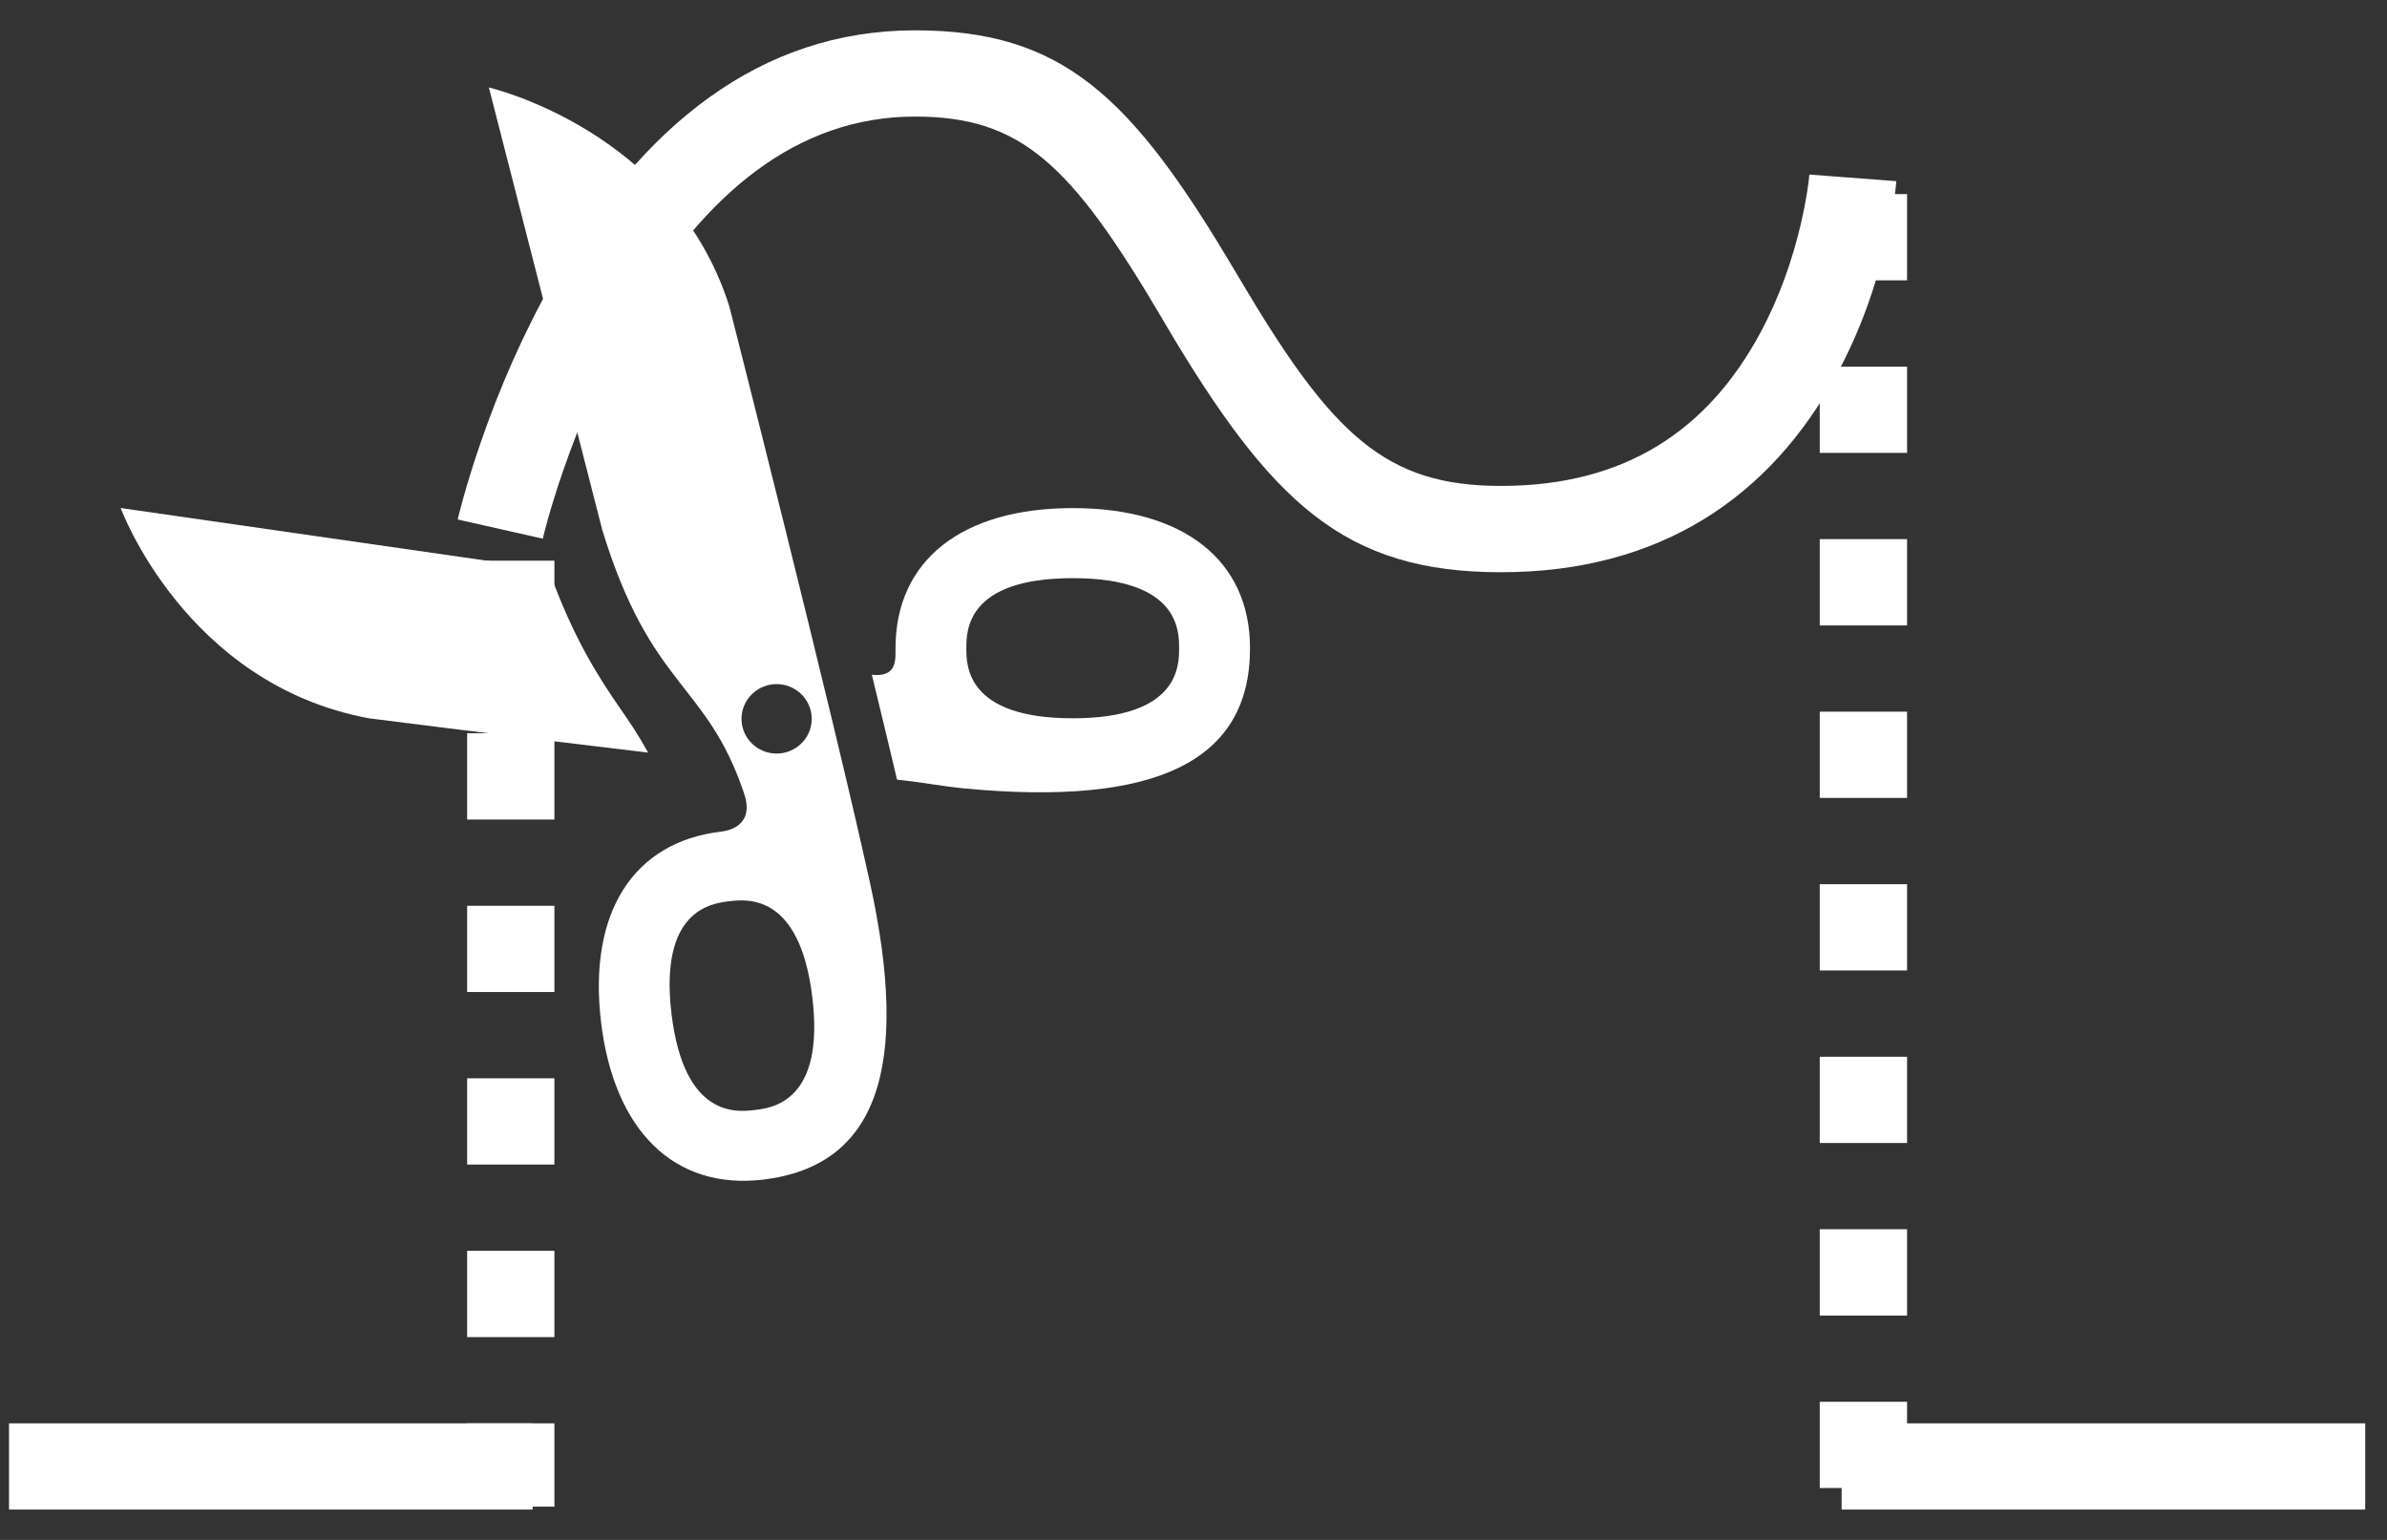 <?xml version="1.0" encoding="UTF-8" standalone="no"?>
<svg width="31px" height="20px" viewBox="0 0 31 20" version="1.1" xmlns="http://www.w3.org/2000/svg" xmlns:xlink="http://www.w3.org/1999/xlink">
    <rect x="0" y="0" width="31" height="20" fill="#333333" stroke="none"/>
    <!-- Generator: Sketch 39.1 (31720) - http://www.bohemiancoding.com/sketch -->
    <title>node-threshold-icon</title>
    <desc>Created with Sketch.</desc>
    <defs></defs>
    <g id="Page-1" stroke="none" stroke-width="1" fill="none" fill-rule="evenodd">
        <g id="Desktop-HD" transform="translate(-382, -54)" fill="#FFFFFF">
            <g id="node-threshold-icon" transform="translate(380, 54)">
                <g id="Page-1" transform="translate(10.017, 8.287) scale(-1, 1) translate(-10.017, -8.287) translate(1.767, 0.954)">
                    <path d="M2.335,8.375 C0.954,8.375 0.954,7.69 0.954,7.465 C0.954,7.24 0.954,6.555 2.335,6.555 C3.717,6.555 3.717,7.24 3.717,7.465 C3.717,7.69 3.717,8.375 2.335,8.375 M4.637,7.465 C4.637,6.325 3.776,5.645 2.335,5.645 C0.893,5.645 0.033,6.325 0.033,7.465 C0.033,8.939 1.259,9.521 3.744,9.286 C4.023,9.259 4.262,9.21 4.617,9.172 C4.718,8.746 4.829,8.284 4.944,7.81 C4.616,7.844 4.637,7.617 4.637,7.465" id="Fill-1"></path>
                    <path d="M9.141,6.444 C8.82,7.343 8.482,7.859 8.205,8.258 C8.078,8.441 7.962,8.615 7.85,8.821 C9.931,8.573 11.477,8.375 11.477,8.375 C13.861,7.932 14.7,5.644 14.7,5.644 C14.7,5.644 9.165,6.44 9.141,6.444" id="Fill-3"></path>
                    <path d="M7.546,12.215 C7.383,13.57 6.695,13.489 6.469,13.463 C6.243,13.437 5.554,13.356 5.717,12 C5.88,10.644 6.568,10.725 6.795,10.751 C7.02,10.778 7.709,10.858 7.546,12.215 M6.181,7.931 C6.433,7.931 6.637,8.134 6.637,8.382 C6.637,8.631 6.433,8.833 6.181,8.833 C5.93,8.833 5.725,8.631 5.725,8.382 C5.725,8.134 5.93,7.931 6.181,7.931 M6.903,9.847 C6.739,9.828 6.476,9.725 6.603,9.352 C7.095,7.893 7.809,8.004 8.445,5.93 L9.918,0.182 C9.918,0.182 7.52,0.737 6.795,3.025 C6.795,3.025 5.459,8.273 4.969,10.509 C4.439,12.922 4.879,14.193 6.36,14.367 C7.506,14.501 8.291,13.737 8.461,12.322 C8.631,10.906 8.048,9.982 6.903,9.847" id="Fill-5"></path>
                </g>
                <path d="M9.109,6.766 C9.163,6.574 9.229,6.359 9.309,6.127 C9.537,5.465 9.825,4.802 10.175,4.188 C11.14,2.497 12.368,1.514 13.882,1.514 C15.258,1.514 15.904,2.125 17.073,4.104 C17.099,4.15 17.099,4.15 17.126,4.195 C18.516,6.548 19.467,7.432 21.494,7.432 C23.563,7.432 24.997,6.452 25.859,4.854 C26.154,4.308 26.36,3.728 26.494,3.148 C26.575,2.798 26.615,2.521 26.628,2.353 L25.498,2.267 C25.489,2.383 25.457,2.606 25.39,2.898 C25.276,3.387 25.103,3.876 24.859,4.327 C24.182,5.581 23.113,6.311 21.494,6.311 C20.002,6.311 19.307,5.666 18.105,3.63 C18.078,3.585 18.078,3.585 18.051,3.54 C16.693,1.239 15.799,0.394 13.882,0.394 C11.879,0.394 10.333,1.631 9.188,3.638 C8.8,4.318 8.485,5.042 8.236,5.767 C8.149,6.02 8.076,6.256 8.017,6.468 C7.981,6.598 7.956,6.693 7.944,6.747 L9.049,6.996 C9.058,6.958 9.078,6.879 9.109,6.766 Z" id="Path-2"></path>
                <path d="M8.067,8.403 L9.2,8.403 L9.2,7.282 L8.067,7.282 L8.067,8.403 Z M8.067,10.644 L9.2,10.644 L9.2,9.523 L8.067,9.523 L8.067,10.644 Z M8.067,12.884 L9.2,12.884 L9.2,11.764 L8.067,11.764 L8.067,12.884 Z M8.067,15.125 L9.2,15.125 L9.2,14.005 L8.067,14.005 L8.067,15.125 Z M8.067,17.366 L9.2,17.366 L9.2,16.245 L8.067,16.245 L8.067,17.366 Z M8.067,19.568 L9.2,19.568 L9.2,18.486 L8.067,18.486 L8.067,19.568 Z" id="Path-3"></path>
                <path d="M25.633,3.641 L26.767,3.641 L26.767,2.521 L25.633,2.521 L25.633,3.641 Z M25.633,5.882 L26.767,5.882 L26.767,4.762 L25.633,4.762 L25.633,5.882 Z M25.633,8.123 L26.767,8.123 L26.767,7.002 L25.633,7.002 L25.633,8.123 Z M25.633,10.363 L26.767,10.363 L26.767,9.243 L25.633,9.243 L25.633,10.363 Z M25.633,12.604 L26.767,12.604 L26.767,11.484 L25.633,11.484 L25.633,12.604 Z M25.633,14.845 L26.767,14.845 L26.767,13.725 L25.633,13.725 L25.633,14.845 Z M25.633,17.086 L26.767,17.086 L26.767,15.965 L25.633,15.965 L25.633,17.086 Z M25.633,19.326 L26.767,19.326 L26.767,18.206 L25.633,18.206 L25.633,19.326 Z" id="Path-3-Copy"></path>
                <polygon id="Line" points="2.683 18.486 2.117 18.486 2.117 19.606 2.683 19.606 8.35 19.606 8.917 19.606 8.917 18.486 8.35 18.486"></polygon>
                <polygon id="Line-Copy-8" points="26.483 18.486 25.917 18.486 25.917 19.606 26.483 19.606 32.15 19.606 32.717 19.606 32.717 18.486 32.15 18.486"></polygon>
            </g>
        </g>
    </g>
</svg>